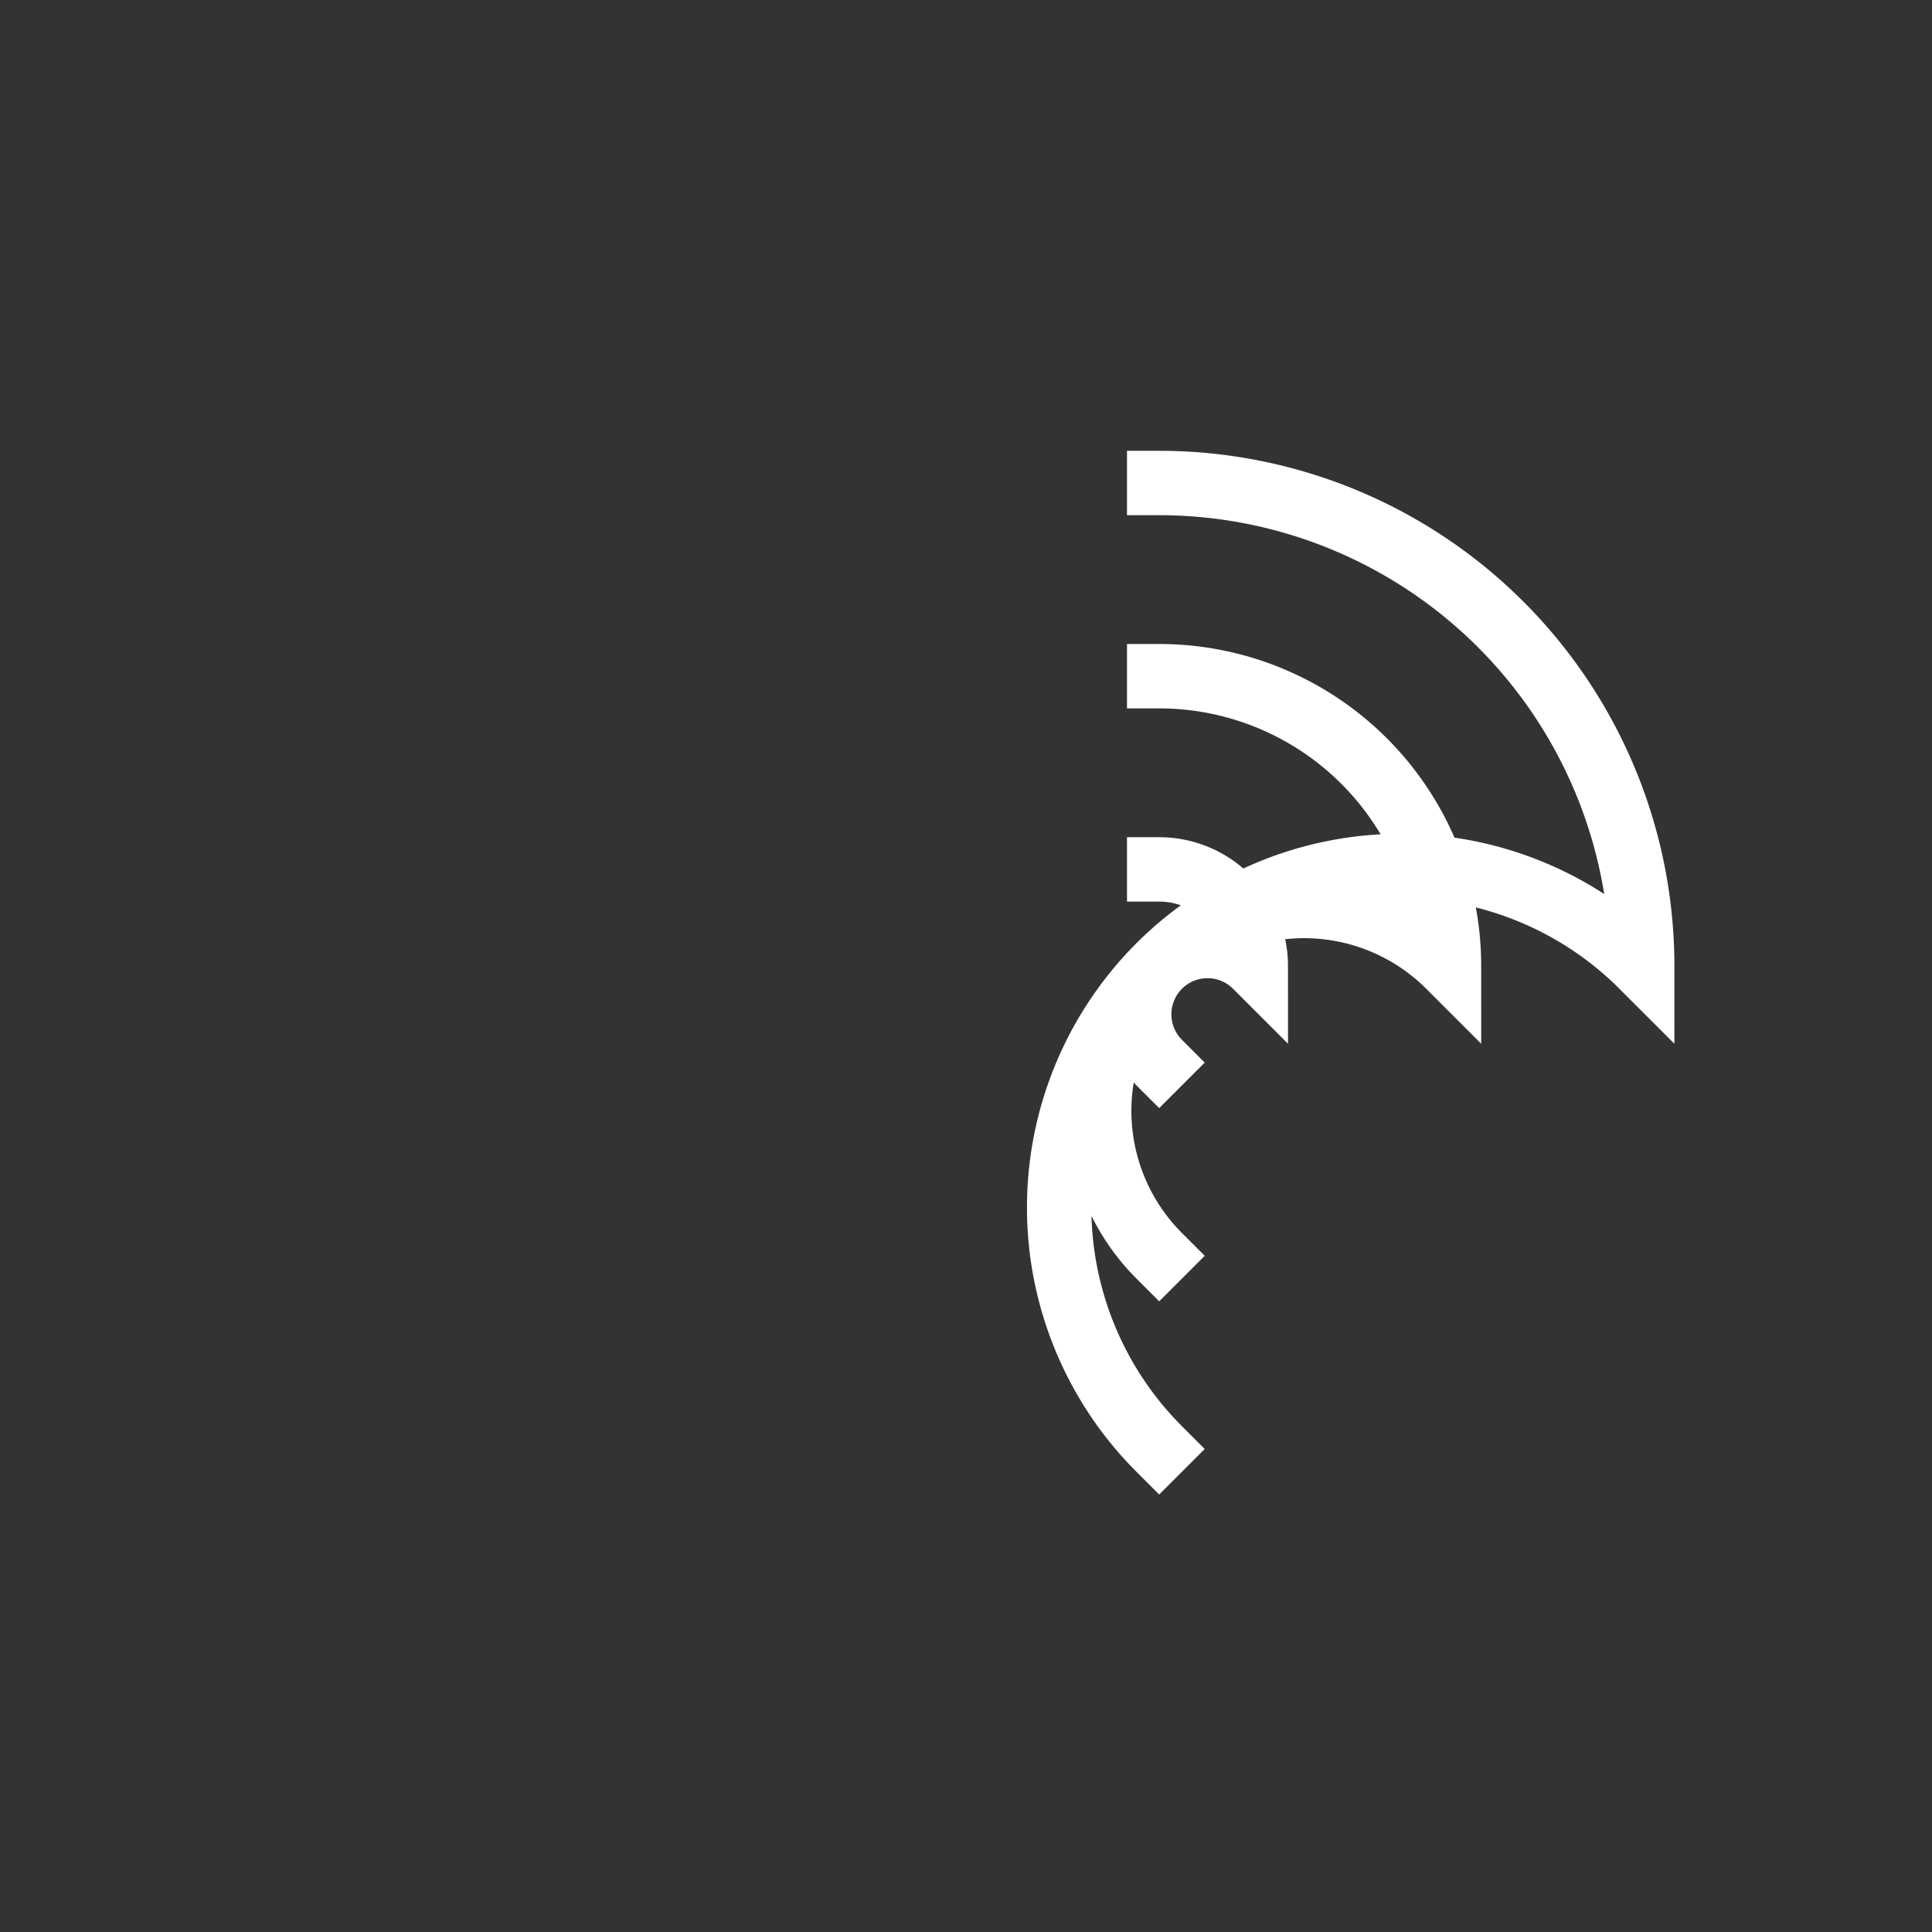 <svg class="vector fh" width="300px" height="300px" xmlns="http://www.w3.org/2000/svg" baseProfile="full" version="1.1" style="width: 300px; height: 300px; stroke: rgb(255, 255, 255); stroke-width: 10; fill: none; stroke-linecap: square;"><rect width="100%" height="100%" fill="#333333" stroke="none"/><g transform="translate(0,0)"><path d="M180,75 A75,75 0 0,1 255,150 A-75,75 0 0,1 180,225  M180,105 A45,45 0 0,1 225,150 A-45,45 0 0,1 180,195  M180,135 A15,15 0 0,1 195,150 A-15,15 0 0,1 180,165  "></path></g><g><path d="M0,0" transform=""></path></g></svg>